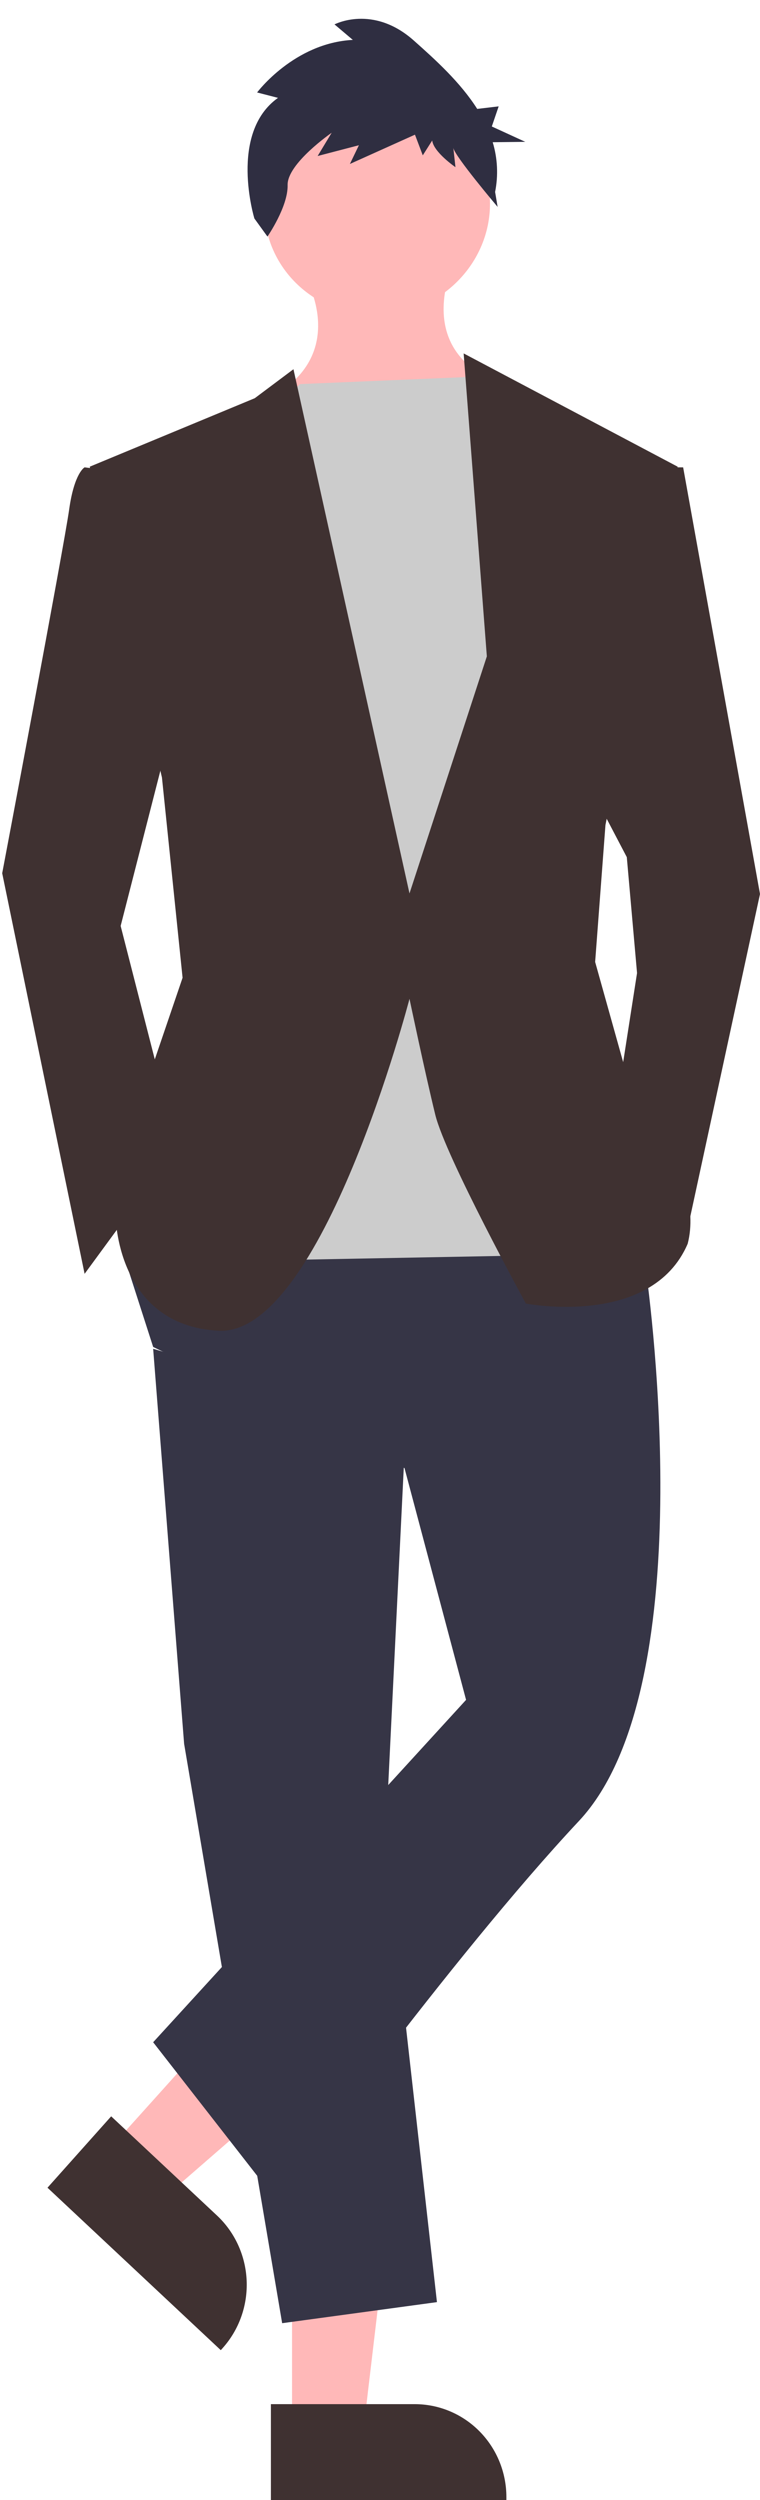<svg width="287" height="943" viewBox="0 0 287 943" fill="none" xmlns="http://www.w3.org/2000/svg">
<path d="M110.287 915.859H137.322L150.185 807.297L110.281 807.299L110.287 915.859Z" fill="#FFB8B8"/>
<path d="M102.3 906.815L156.614 906.812H156.616C165.796 906.813 174.6 910.505 181.091 917.078C187.582 923.65 191.229 932.563 191.23 941.858V942.997L102.302 943L102.3 906.815Z" fill="#3F3131"/>
<path d="M41.873 809.926L62.154 828.783L143.344 758.228L113.413 730.398L41.873 809.926Z" fill="#FFB8B8"/>
<path d="M41.984 798.25L81.956 835.677L81.957 835.678C88.712 842.004 92.737 850.819 93.145 860.183C93.553 869.546 90.311 878.693 84.133 885.61L83.376 886.457L17.931 825.178L41.984 798.25Z" fill="#3F3131"/>
<path d="M153.314 536.564L145.52 695.494L165.007 868.333L106.549 876.279L69.528 657.749L57.835 508.75L153.314 536.564Z" fill="#363546"/>
<path d="M243.799 478.253C243.799 478.253 267.045 635.209 218.617 686.865C170.188 738.522 104.326 829.914 104.326 829.914L57.835 770.31L176 641.169L152.754 553.751L57.835 508.055L45.301 469.129H166.431L243.799 478.253Z" fill="#363546"/>
<path d="M115.715 105.437C115.715 105.437 130.842 131.777 105.121 148.159C79.4 164.541 181.744 177.561 188.774 144.148C188.774 144.148 160.483 137.142 169.183 105.01L115.715 105.437Z" fill="#FFB8B8"/>
<path d="M146.923 118.628C170.339 115.847 187.295 95.157 184.795 72.415C182.296 49.673 161.287 33.492 137.871 36.272C114.456 39.053 97.499 59.743 99.999 82.485C102.498 105.227 123.507 121.409 146.923 118.628Z" fill="#FFB8B8"/>
<path d="M104.981 36.911L97.09 34.881C97.09 34.881 111.06 16.192 133.24 15.051L126.321 9.202C126.321 9.202 140.813 1.563 156.269 15.291C164.394 22.507 173.811 31.006 180.209 41.077L188.314 40.119L185.725 47.709L198.359 53.499L186.063 53.645C187.899 59.716 188.21 66.145 186.969 72.402L187.922 78.047C187.922 78.047 171.512 58.674 171.19 55.749L171.997 63.061C171.997 63.061 163.701 57.376 163.217 52.988L159.654 58.595L156.702 50.796L132.13 61.849L135.533 54.78L119.949 58.845L125.254 50.069C125.254 50.069 108.413 61.691 108.612 69.815C108.812 77.94 100.997 89.235 100.997 89.235L96.061 82.411C96.061 82.411 86.237 50.239 104.981 36.911Z" fill="#2F2E41"/>
<path d="M187.87 141.724L207.166 155.498L238.341 214.589L220.565 343.781L216.832 473.2L90.464 475.574L74.333 178.999L113.37 144.866L187.87 141.724Z" fill="#CCCCCC"/>
<path d="M47.507 178.265L31.948 176.277C31.948 176.277 28.058 178.265 26.113 192.183C24.168 206.1 0.829 329.372 0.829 329.372L31.948 480.478L66.956 432.76L45.562 349.254L66.956 265.748L47.507 178.265Z" fill="#3F3131"/>
<path d="M246.37 176.277H257.978L287 337.211L259.914 462.385L232.826 416.686L240.566 367.015L236.697 323.304L223.153 297.474L246.37 176.277Z" fill="#3F3131"/>
<path d="M33.892 176.03L96.212 150.196L110.818 139.266L154.637 336.999L183.849 247.572L175.085 133.304L255.906 176.03L228.641 311.164L224.746 362.833L236.431 404.566C236.431 404.566 266.659 442.381 259.691 469.129C246.059 500.925 198.59 491.681 198.59 491.681C198.59 491.681 168.269 436.362 164.374 420.464C160.479 404.566 154.637 376.744 154.637 376.744C154.637 376.744 121.529 503.929 82.58 501.942C43.63 499.954 43.63 458.222 43.63 458.222L53.367 414.502L68.947 368.795L61.157 293.279L33.892 176.03Z" fill="#3F3131"/>
</svg>
